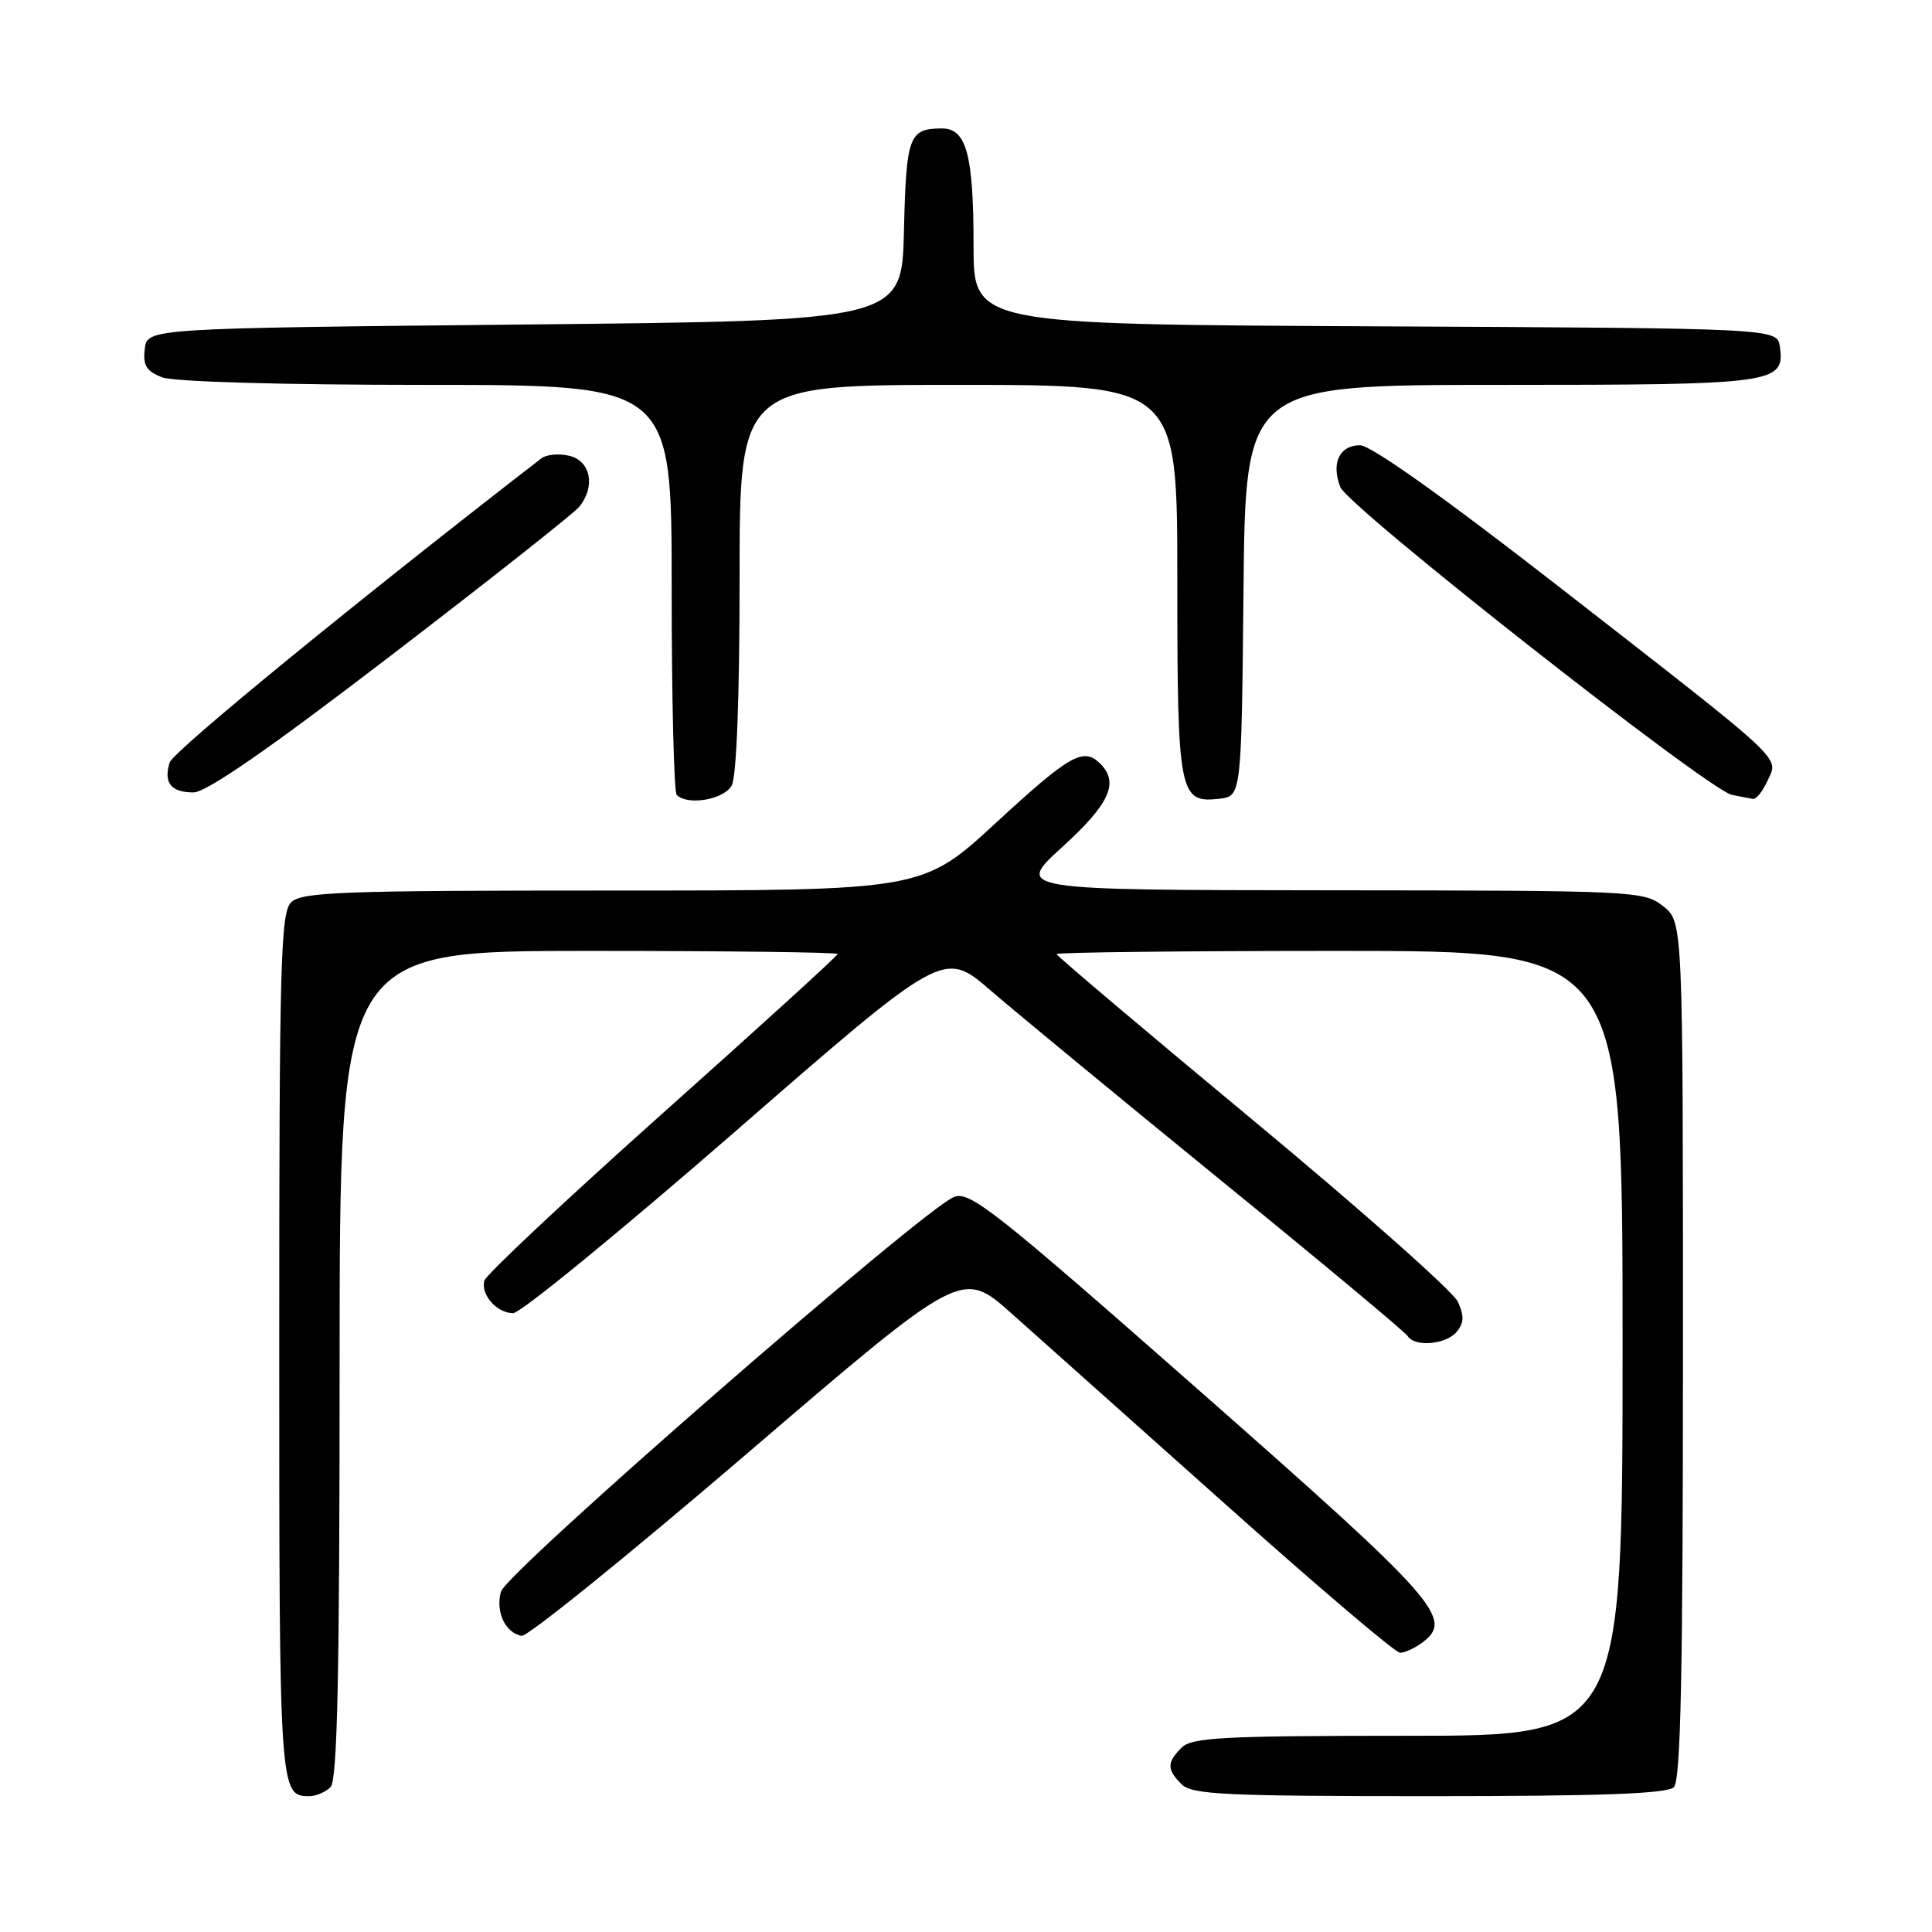 <?xml version="1.0" encoding="UTF-8" standalone="no"?>
<!DOCTYPE svg PUBLIC "-//W3C//DTD SVG 1.1//EN" "http://www.w3.org/Graphics/SVG/1.1/DTD/svg11.dtd" >
<svg xmlns="http://www.w3.org/2000/svg" xmlns:xlink="http://www.w3.org/1999/xlink" version="1.1" viewBox="0 0 256 256">
 <g >
 <path fill="currentColor"
d=" M 43.80 236.80 C 44.70 235.90 45.00 222.09 45.00 180.80 C 45.00 126.00 45.00 126.00 78.00 126.00 C 96.15 126.00 111.00 126.18 111.00 126.41 C 111.00 126.64 100.54 136.16 87.75 147.57 C 74.96 158.99 64.35 168.95 64.17 169.71 C 63.71 171.60 65.86 174.00 68.00 174.00 C 68.97 174.00 82.20 163.17 97.41 149.94 C 125.05 125.87 125.05 125.87 131.27 131.25 C 134.70 134.21 148.40 145.50 161.71 156.35 C 175.03 167.19 186.19 176.50 186.52 177.03 C 187.45 178.53 191.61 178.17 193.02 176.47 C 193.99 175.30 194.03 174.36 193.17 172.48 C 192.56 171.13 180.34 160.31 166.03 148.43 C 151.71 136.55 140.00 126.64 140.00 126.42 C 140.00 126.19 156.88 126.00 177.50 126.00 C 215.00 126.00 215.00 126.00 215.00 178.00 C 215.00 230.00 215.00 230.00 186.57 230.00 C 162.06 230.00 157.93 230.22 156.57 231.57 C 154.60 233.55 154.60 234.45 156.57 236.43 C 157.93 237.79 162.32 238.00 189.37 238.00 C 212.33 238.00 220.92 237.68 221.80 236.80 C 222.71 235.89 223.00 221.66 223.00 178.87 C 223.00 122.15 223.00 122.15 220.37 120.07 C 217.80 118.05 216.68 118.00 176.12 117.97 C 134.50 117.93 134.50 117.93 140.77 112.22 C 147.03 106.52 148.31 103.71 145.80 101.20 C 143.57 98.97 141.79 99.98 132.00 109.00 C 122.24 118.00 122.24 118.00 81.19 118.00 C 45.21 118.00 39.95 118.19 38.57 119.57 C 37.18 120.96 37.00 127.68 37.00 178.37 C 37.00 237.60 37.03 238.00 41.00 238.00 C 41.88 238.00 43.14 237.46 43.80 236.80 Z  M 188.39 217.70 C 192.71 214.54 190.67 212.22 159.13 184.45 C 131.87 160.45 128.51 157.79 126.42 158.60 C 122.37 160.17 67.10 208.31 66.38 210.90 C 65.64 213.55 66.94 216.35 69.11 216.76 C 69.87 216.91 83.31 206.04 98.98 192.61 C 127.45 168.20 127.45 168.20 133.98 173.99 C 137.56 177.18 150.38 188.61 162.45 199.39 C 174.53 210.18 184.90 219.00 185.51 219.00 C 186.12 219.00 187.42 218.42 188.39 217.70 Z  M 96.96 104.07 C 97.60 102.88 98.00 92.28 98.00 76.57 C 98.00 51.00 98.00 51.00 127.00 51.00 C 156.00 51.00 156.00 51.00 156.00 76.81 C 156.00 105.22 156.23 106.44 161.55 105.84 C 164.50 105.50 164.50 105.50 164.77 78.25 C 165.03 51.00 165.03 51.00 198.82 51.00 C 235.25 51.00 236.53 50.83 235.84 45.94 C 235.50 43.50 235.50 43.50 182.25 43.24 C 129.00 42.98 129.00 42.98 129.00 32.56 C 129.00 20.45 128.06 16.99 124.77 17.02 C 120.44 17.04 120.08 18.02 119.78 30.54 C 119.50 42.50 119.50 42.50 69.50 43.00 C 19.50 43.50 19.50 43.50 19.18 46.25 C 18.93 48.44 19.40 49.20 21.50 50.00 C 23.06 50.59 37.35 51.00 56.57 51.00 C 89.00 51.00 89.00 51.00 89.00 77.83 C 89.00 92.59 89.30 104.97 89.67 105.33 C 91.13 106.79 95.95 105.95 96.96 104.07 Z  M 234.20 103.46 C 235.68 100.21 237.06 101.49 207.00 78.08 C 191.55 66.04 181.66 59.00 180.22 59.00 C 177.48 59.00 176.36 61.38 177.60 64.54 C 178.62 67.17 226.38 104.71 229.48 105.32 C 230.59 105.55 231.85 105.79 232.27 105.86 C 232.70 105.94 233.56 104.86 234.20 103.46 Z  M 51.82 86.85 C 64.84 76.87 76.06 68.01 76.75 67.16 C 78.92 64.49 78.29 61.11 75.49 60.41 C 74.10 60.06 72.42 60.21 71.74 60.73 C 47.43 79.52 22.97 99.53 22.49 101.02 C 21.64 103.71 22.65 105.00 25.63 105.00 C 27.34 105.00 35.62 99.27 51.82 86.85 Z "/>
</g>
</svg>